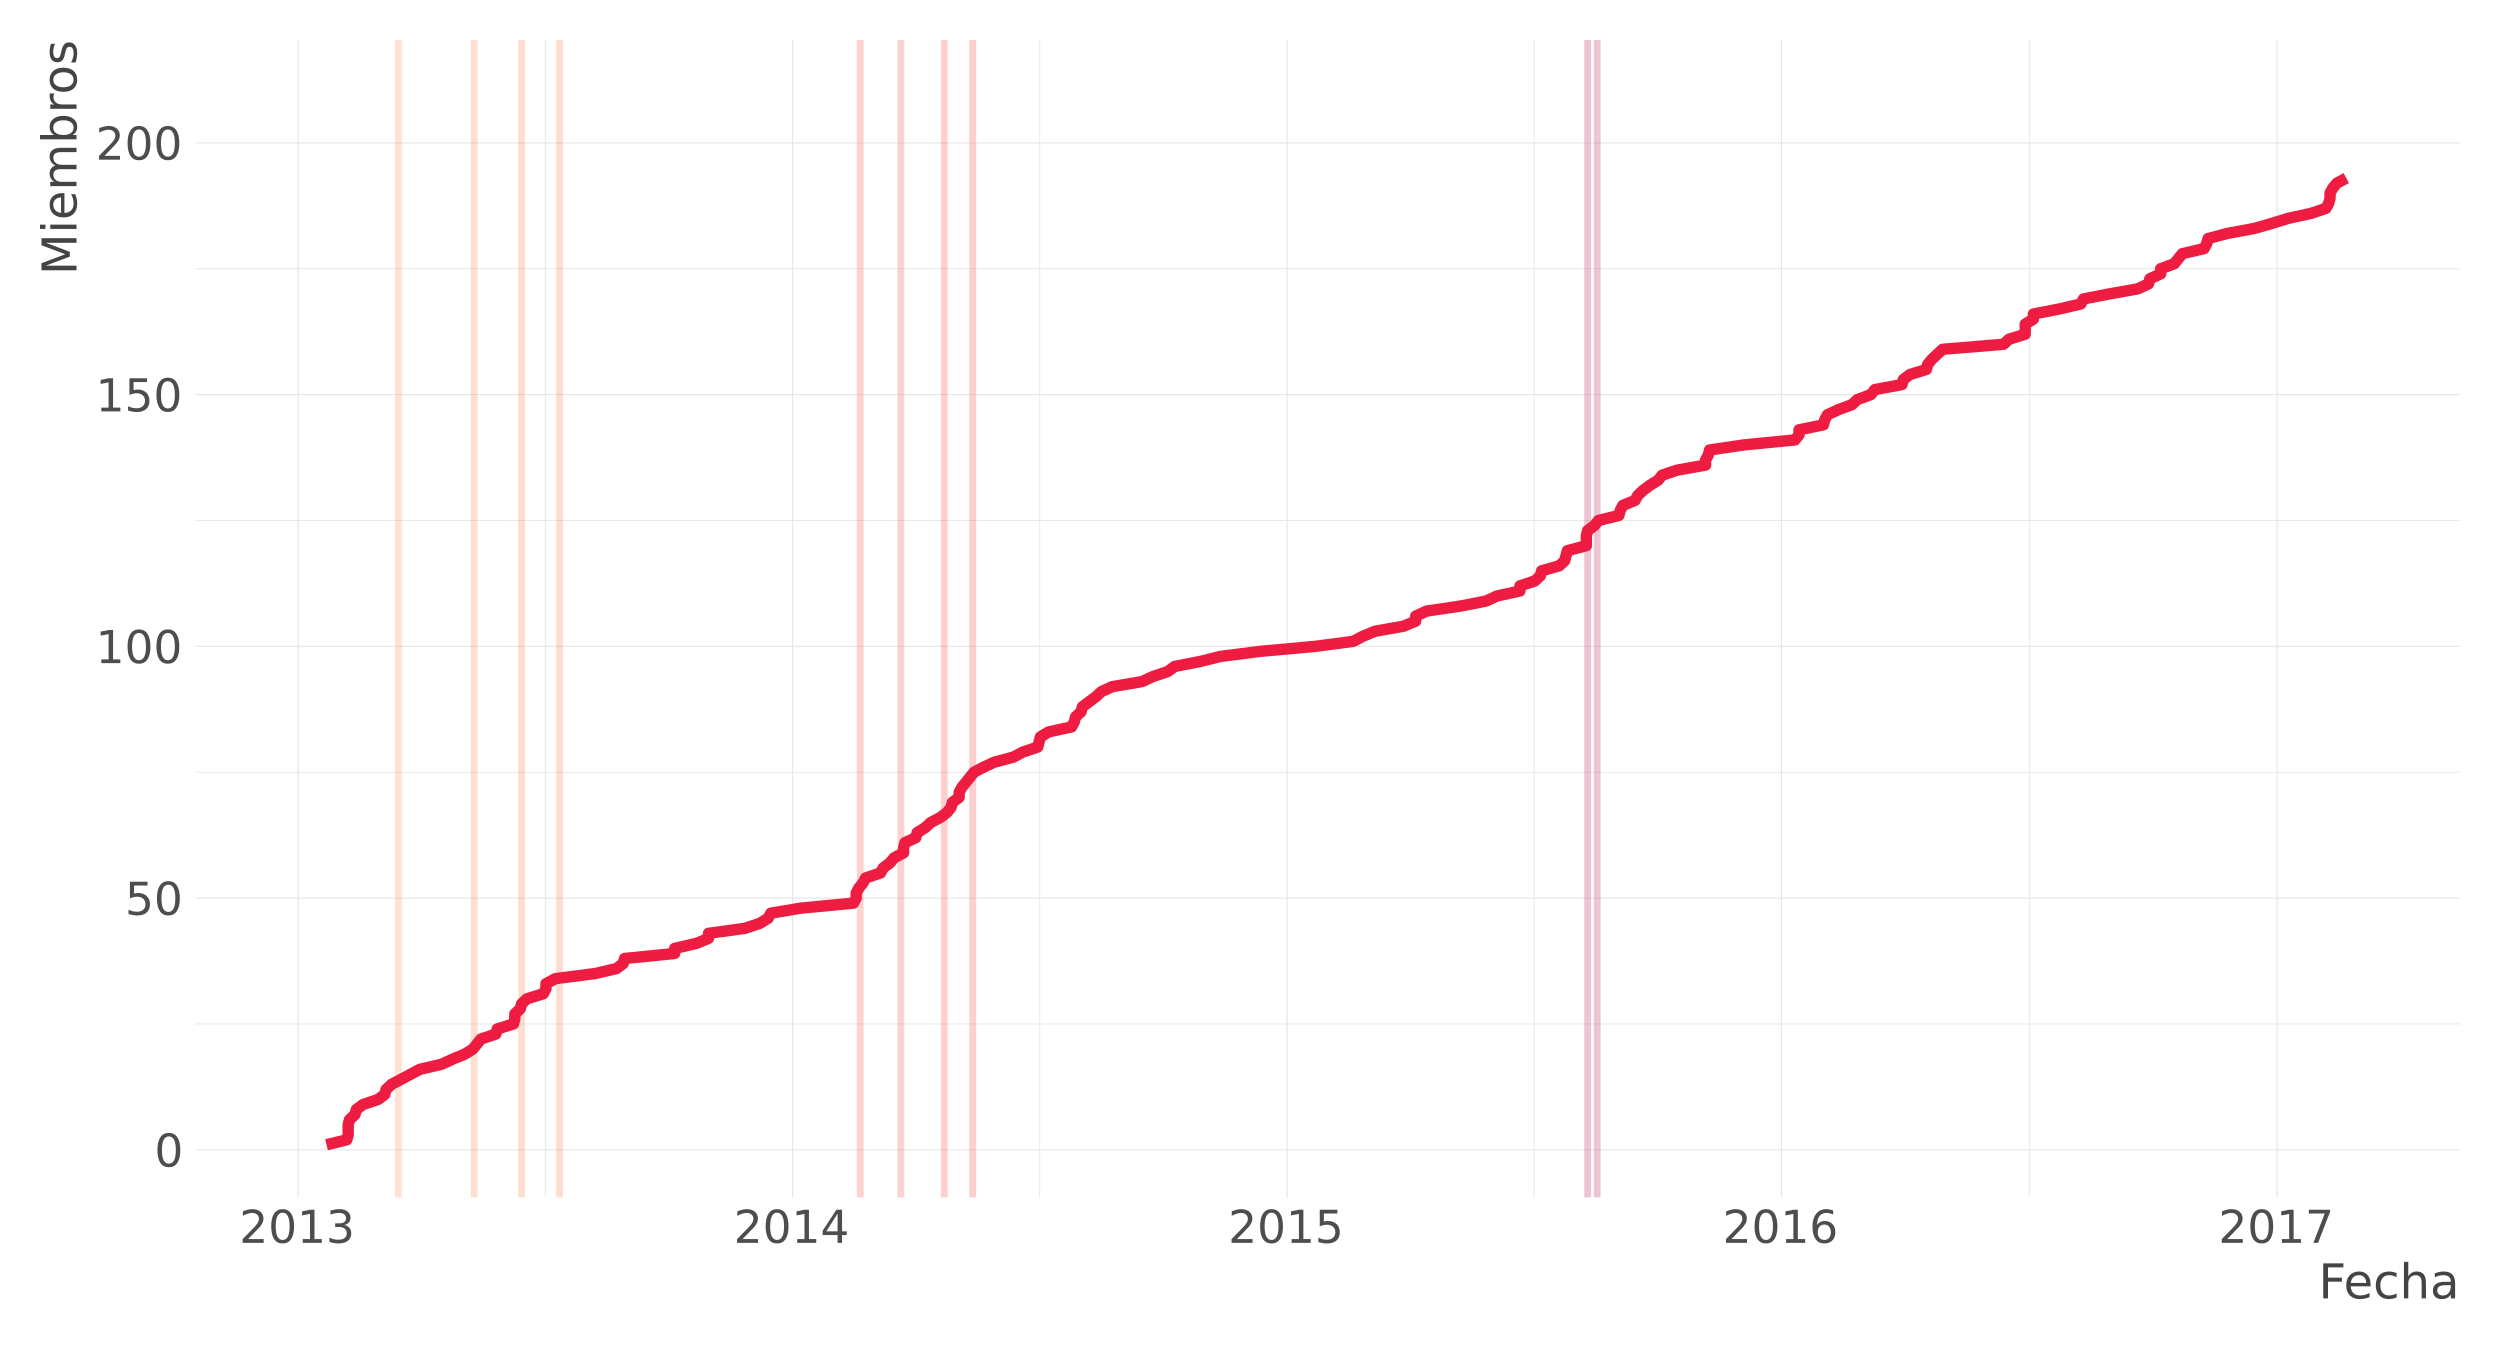 <?xml version="1.0" encoding="UTF-8"?>
<svg xmlns="http://www.w3.org/2000/svg" xmlns:xlink="http://www.w3.org/1999/xlink" width="936pt" height="504pt" viewBox="0 0 936 504" version="1.1">
<defs>
<g>
<symbol overflow="visible" id="glyph0-0">
<path style="stroke:none;" d="M 0.844 3 L 0.844 -11.984 L 9.344 -11.984 L 9.344 3 Z M 1.797 2.062 L 8.406 2.062 L 8.406 -11.031 L 1.797 -11.031 Z M 1.797 2.062 "/>
</symbol>
<symbol overflow="visible" id="glyph0-1">
<path style="stroke:none;" d="M 5.406 -11.297 C 4.539 -11.297 3.891 -10.867 3.453 -10.016 C 3.023 -9.16 2.812 -7.883 2.812 -6.188 C 2.812 -4.488 3.023 -3.211 3.453 -2.359 C 3.891 -1.516 4.539 -1.094 5.406 -1.094 C 6.27 -1.094 6.922 -1.516 7.359 -2.359 C 7.797 -3.211 8.016 -4.488 8.016 -6.188 C 8.016 -7.883 7.797 -9.16 7.359 -10.016 C 6.922 -10.867 6.27 -11.297 5.406 -11.297 Z M 5.406 -12.625 C 6.789 -12.625 7.848 -12.07 8.578 -10.969 C 9.316 -9.875 9.688 -8.281 9.688 -6.188 C 9.688 -4.102 9.316 -2.508 8.578 -1.406 C 7.848 -0.312 6.789 0.234 5.406 0.234 C 4.02 0.234 2.957 -0.312 2.219 -1.406 C 1.488 -2.508 1.125 -4.102 1.125 -6.188 C 1.125 -8.281 1.488 -9.875 2.219 -10.969 C 2.957 -12.07 4.02 -12.625 5.406 -12.625 Z M 5.406 -12.625 "/>
</symbol>
<symbol overflow="visible" id="glyph0-2">
<path style="stroke:none;" d="M 1.828 -12.391 L 8.422 -12.391 L 8.422 -10.984 L 3.375 -10.984 L 3.375 -7.938 C 3.613 -8.02 3.852 -8.082 4.094 -8.125 C 4.344 -8.164 4.586 -8.188 4.828 -8.188 C 6.211 -8.188 7.305 -7.805 8.109 -7.047 C 8.922 -6.297 9.328 -5.27 9.328 -3.969 C 9.328 -2.633 8.91 -1.598 8.078 -0.859 C 7.254 -0.129 6.086 0.234 4.578 0.234 C 4.055 0.234 3.523 0.188 2.984 0.094 C 2.441 0.008 1.883 -0.117 1.312 -0.297 L 1.312 -1.969 C 1.812 -1.695 2.328 -1.492 2.859 -1.359 C 3.391 -1.234 3.953 -1.172 4.547 -1.172 C 5.504 -1.172 6.258 -1.422 6.812 -1.922 C 7.375 -2.43 7.656 -3.113 7.656 -3.969 C 7.656 -4.832 7.375 -5.516 6.812 -6.016 C 6.258 -6.523 5.504 -6.781 4.547 -6.781 C 4.098 -6.781 3.648 -6.727 3.203 -6.625 C 2.754 -6.531 2.297 -6.379 1.828 -6.172 Z M 1.828 -12.391 "/>
</symbol>
<symbol overflow="visible" id="glyph0-3">
<path style="stroke:none;" d="M 2.109 -1.406 L 4.844 -1.406 L 4.844 -10.859 L 1.875 -10.266 L 1.875 -11.797 L 4.828 -12.391 L 6.516 -12.391 L 6.516 -1.406 L 9.25 -1.406 L 9.25 0 L 2.109 0 Z M 2.109 -1.406 "/>
</symbol>
<symbol overflow="visible" id="glyph0-4">
<path style="stroke:none;" d="M 3.266 -1.406 L 9.109 -1.406 L 9.109 0 L 1.25 0 L 1.25 -1.406 C 1.883 -2.07 2.75 -2.957 3.844 -4.062 C 4.945 -5.176 5.641 -5.891 5.922 -6.203 C 6.453 -6.805 6.82 -7.316 7.031 -7.734 C 7.25 -8.16 7.359 -8.57 7.359 -8.969 C 7.359 -9.633 7.129 -10.172 6.672 -10.578 C 6.211 -10.992 5.609 -11.203 4.859 -11.203 C 4.336 -11.203 3.785 -11.109 3.203 -10.922 C 2.617 -10.742 1.992 -10.473 1.328 -10.109 L 1.328 -11.797 C 2.004 -12.066 2.633 -12.27 3.219 -12.406 C 3.801 -12.551 4.336 -12.625 4.828 -12.625 C 6.109 -12.625 7.129 -12.301 7.891 -11.656 C 8.66 -11.008 9.047 -10.148 9.047 -9.078 C 9.047 -8.566 8.945 -8.082 8.75 -7.625 C 8.562 -7.176 8.219 -6.641 7.719 -6.016 C 7.582 -5.859 7.141 -5.395 6.391 -4.625 C 5.648 -3.863 4.609 -2.789 3.266 -1.406 Z M 3.266 -1.406 "/>
</symbol>
<symbol overflow="visible" id="glyph0-5">
<path style="stroke:none;" d="M 6.891 -6.688 C 7.703 -6.508 8.332 -6.148 8.781 -5.609 C 9.227 -5.066 9.453 -4.398 9.453 -3.609 C 9.453 -2.379 9.031 -1.43 8.188 -0.766 C 7.352 -0.098 6.16 0.234 4.609 0.234 C 4.086 0.234 3.551 0.18 3 0.078 C 2.445 -0.016 1.879 -0.164 1.297 -0.375 L 1.297 -2 C 1.766 -1.719 2.273 -1.508 2.828 -1.375 C 3.379 -1.238 3.957 -1.172 4.562 -1.172 C 5.613 -1.172 6.41 -1.379 6.953 -1.797 C 7.504 -2.211 7.781 -2.816 7.781 -3.609 C 7.781 -4.336 7.523 -4.906 7.016 -5.312 C 6.504 -5.727 5.789 -5.938 4.875 -5.938 L 3.438 -5.938 L 3.438 -7.312 L 4.953 -7.312 C 5.773 -7.312 6.406 -7.473 6.844 -7.797 C 7.281 -8.129 7.5 -8.609 7.5 -9.234 C 7.5 -9.867 7.27 -10.352 6.812 -10.688 C 6.363 -11.031 5.719 -11.203 4.875 -11.203 C 4.414 -11.203 3.922 -11.148 3.391 -11.047 C 2.867 -10.953 2.297 -10.801 1.672 -10.594 L 1.672 -12.094 C 2.305 -12.27 2.898 -12.398 3.453 -12.484 C 4.016 -12.578 4.539 -12.625 5.031 -12.625 C 6.301 -12.625 7.305 -12.332 8.047 -11.75 C 8.797 -11.164 9.172 -10.383 9.172 -9.406 C 9.172 -8.719 8.973 -8.133 8.578 -7.656 C 8.18 -7.188 7.617 -6.863 6.891 -6.688 Z M 6.891 -6.688 "/>
</symbol>
<symbol overflow="visible" id="glyph0-6">
<path style="stroke:none;" d="M 6.422 -10.938 L 2.188 -4.312 L 6.422 -4.312 Z M 5.984 -12.391 L 8.094 -12.391 L 8.094 -4.312 L 9.859 -4.312 L 9.859 -2.922 L 8.094 -2.922 L 8.094 0 L 6.422 0 L 6.422 -2.922 L 0.828 -2.922 L 0.828 -4.547 Z M 5.984 -12.391 "/>
</symbol>
<symbol overflow="visible" id="glyph0-7">
<path style="stroke:none;" d="M 5.609 -6.859 C 4.859 -6.859 4.258 -6.602 3.812 -6.094 C 3.375 -5.582 3.156 -4.875 3.156 -3.969 C 3.156 -3.082 3.375 -2.379 3.812 -1.859 C 4.258 -1.348 4.859 -1.094 5.609 -1.094 C 6.359 -1.094 6.953 -1.348 7.391 -1.859 C 7.836 -2.379 8.062 -3.082 8.062 -3.969 C 8.062 -4.875 7.836 -5.582 7.391 -6.094 C 6.953 -6.602 6.359 -6.859 5.609 -6.859 Z M 8.938 -12.125 L 8.938 -10.594 C 8.52 -10.789 8.094 -10.941 7.656 -11.047 C 7.227 -11.148 6.805 -11.203 6.391 -11.203 C 5.285 -11.203 4.441 -10.828 3.859 -10.078 C 3.273 -9.336 2.941 -8.211 2.859 -6.703 C 3.18 -7.18 3.586 -7.547 4.078 -7.797 C 4.578 -8.055 5.125 -8.188 5.719 -8.188 C 6.957 -8.188 7.938 -7.805 8.656 -7.047 C 9.383 -6.297 9.75 -5.27 9.75 -3.969 C 9.75 -2.695 9.367 -1.676 8.609 -0.906 C 7.859 -0.145 6.859 0.234 5.609 0.234 C 4.18 0.234 3.086 -0.312 2.328 -1.406 C 1.566 -2.508 1.188 -4.102 1.188 -6.188 C 1.188 -8.145 1.648 -9.707 2.578 -10.875 C 3.504 -12.039 4.754 -12.625 6.328 -12.625 C 6.742 -12.625 7.164 -12.582 7.594 -12.5 C 8.031 -12.414 8.477 -12.289 8.938 -12.125 Z M 8.938 -12.125 "/>
</symbol>
<symbol overflow="visible" id="glyph0-8">
<path style="stroke:none;" d="M 1.391 -12.391 L 9.359 -12.391 L 9.359 -11.672 L 4.859 0 L 3.109 0 L 7.344 -10.984 L 1.391 -10.984 Z M 1.391 -12.391 "/>
</symbol>
<symbol overflow="visible" id="glyph1-0">
<path style="stroke:none;" d="M 0.891 3.188 L 0.891 -12.688 L 9.891 -12.688 L 9.891 3.188 Z M 1.906 2.188 L 8.891 2.188 L 8.891 -11.688 L 1.906 -11.688 Z M 1.906 2.188 "/>
</symbol>
<symbol overflow="visible" id="glyph1-1">
<path style="stroke:none;" d="M 1.766 -13.125 L 9.312 -13.125 L 9.312 -11.625 L 3.547 -11.625 L 3.547 -7.766 L 8.75 -7.766 L 8.75 -6.266 L 3.547 -6.266 L 3.547 0 L 1.766 0 Z M 1.766 -13.125 "/>
</symbol>
<symbol overflow="visible" id="glyph1-2">
<path style="stroke:none;" d="M 10.109 -5.328 L 10.109 -4.531 L 2.688 -4.531 C 2.75 -3.414 3.082 -2.566 3.688 -1.984 C 4.289 -1.398 5.129 -1.109 6.203 -1.109 C 6.816 -1.109 7.414 -1.188 8 -1.344 C 8.582 -1.5 9.16 -1.727 9.734 -2.031 L 9.734 -0.5 C 9.16 -0.25 8.566 -0.062 7.953 0.062 C 7.348 0.188 6.727 0.25 6.094 0.25 C 4.531 0.25 3.289 -0.203 2.375 -1.109 C 1.457 -2.023 1 -3.266 1 -4.828 C 1 -6.441 1.43 -7.719 2.297 -8.656 C 3.172 -9.602 4.344 -10.078 5.812 -10.078 C 7.145 -10.078 8.191 -9.648 8.953 -8.797 C 9.723 -7.953 10.109 -6.797 10.109 -5.328 Z M 8.5 -5.797 C 8.488 -6.68 8.238 -7.383 7.75 -7.906 C 7.27 -8.438 6.633 -8.703 5.844 -8.703 C 4.938 -8.703 4.211 -8.445 3.672 -7.938 C 3.129 -7.438 2.816 -6.723 2.734 -5.797 Z M 8.5 -5.797 "/>
</symbol>
<symbol overflow="visible" id="glyph1-3">
<path style="stroke:none;" d="M 8.781 -9.469 L 8.781 -7.953 C 8.32 -8.203 7.863 -8.391 7.406 -8.516 C 6.945 -8.641 6.484 -8.703 6.016 -8.703 C 4.961 -8.703 4.145 -8.367 3.562 -7.703 C 2.988 -7.047 2.703 -6.113 2.703 -4.906 C 2.703 -3.707 2.988 -2.773 3.562 -2.109 C 4.145 -1.441 4.961 -1.109 6.016 -1.109 C 6.484 -1.109 6.945 -1.172 7.406 -1.297 C 7.863 -1.43 8.32 -1.625 8.781 -1.875 L 8.781 -0.375 C 8.332 -0.164 7.863 -0.008 7.375 0.094 C 6.895 0.195 6.383 0.25 5.844 0.25 C 4.352 0.25 3.172 -0.211 2.297 -1.141 C 1.43 -2.078 1 -3.332 1 -4.906 C 1 -6.52 1.438 -7.785 2.312 -8.703 C 3.195 -9.617 4.406 -10.078 5.938 -10.078 C 6.438 -10.078 6.922 -10.023 7.391 -9.922 C 7.867 -9.828 8.332 -9.676 8.781 -9.469 Z M 8.781 -9.469 "/>
</symbol>
<symbol overflow="visible" id="glyph1-4">
<path style="stroke:none;" d="M 9.875 -5.938 L 9.875 0 L 8.266 0 L 8.266 -5.891 C 8.266 -6.816 8.082 -7.508 7.719 -7.969 C 7.352 -8.438 6.805 -8.672 6.078 -8.672 C 5.203 -8.672 4.516 -8.391 4.016 -7.828 C 3.516 -7.273 3.266 -6.52 3.266 -5.562 L 3.266 0 L 1.641 0 L 1.641 -13.672 L 3.266 -13.672 L 3.266 -8.312 C 3.648 -8.906 4.102 -9.348 4.625 -9.641 C 5.156 -9.93 5.758 -10.078 6.438 -10.078 C 7.57 -10.078 8.426 -9.727 9 -9.031 C 9.582 -8.332 9.875 -7.301 9.875 -5.938 Z M 9.875 -5.938 "/>
</symbol>
<symbol overflow="visible" id="glyph1-5">
<path style="stroke:none;" d="M 6.172 -4.953 C 4.859 -4.953 3.953 -4.801 3.453 -4.5 C 2.953 -4.195 2.703 -3.688 2.703 -2.969 C 2.703 -2.395 2.891 -1.938 3.266 -1.594 C 3.641 -1.258 4.156 -1.094 4.812 -1.094 C 5.707 -1.094 6.426 -1.41 6.969 -2.047 C 7.508 -2.68 7.781 -3.531 7.781 -4.594 L 7.781 -4.953 Z M 9.391 -5.609 L 9.391 0 L 7.781 0 L 7.781 -1.5 C 7.406 -0.895 6.941 -0.453 6.391 -0.172 C 5.848 0.109 5.176 0.25 4.375 0.25 C 3.363 0.25 2.562 -0.031 1.969 -0.594 C 1.375 -1.156 1.078 -1.91 1.078 -2.859 C 1.078 -3.973 1.445 -4.812 2.188 -5.375 C 2.938 -5.938 4.047 -6.219 5.516 -6.219 L 7.781 -6.219 L 7.781 -6.375 C 7.781 -7.113 7.535 -7.688 7.047 -8.094 C 6.555 -8.5 5.867 -8.703 4.984 -8.703 C 4.422 -8.703 3.875 -8.633 3.344 -8.5 C 2.812 -8.375 2.297 -8.176 1.797 -7.906 L 1.797 -9.391 C 2.391 -9.617 2.961 -9.789 3.516 -9.906 C 4.078 -10.02 4.625 -10.078 5.156 -10.078 C 6.57 -10.078 7.629 -9.707 8.328 -8.969 C 9.035 -8.227 9.391 -7.109 9.391 -5.609 Z M 9.391 -5.609 "/>
</symbol>
<symbol overflow="visible" id="glyph2-0">
<path style="stroke:none;" d="M 3.188 -0.891 L -12.688 -0.891 L -12.688 -9.891 L 3.188 -9.891 Z M 2.188 -1.906 L 2.188 -8.891 L -11.688 -8.891 L -11.688 -1.906 Z M 2.188 -1.906 "/>
</symbol>
<symbol overflow="visible" id="glyph2-1">
<path style="stroke:none;" d="M -13.125 -1.766 L -13.125 -4.406 L -4.188 -7.766 L -13.125 -11.125 L -13.125 -13.766 L 0 -13.766 L 0 -12.047 L -11.516 -12.047 L -2.516 -8.656 L -2.516 -6.875 L -11.516 -3.484 L 0 -3.484 L 0 -1.766 Z M -13.125 -1.766 "/>
</symbol>
<symbol overflow="visible" id="glyph2-2">
<path style="stroke:none;" d="M -9.844 -1.703 L -9.844 -3.312 L 0 -3.312 L 0 -1.703 Z M -13.672 -1.703 L -13.672 -3.312 L -11.625 -3.312 L -11.625 -1.703 Z M -13.672 -1.703 "/>
</symbol>
<symbol overflow="visible" id="glyph2-3">
<path style="stroke:none;" d="M -5.328 -10.109 L -4.531 -10.109 L -4.531 -2.688 C -3.414 -2.75 -2.566 -3.082 -1.984 -3.688 C -1.398 -4.289 -1.109 -5.129 -1.109 -6.203 C -1.109 -6.816 -1.188 -7.414 -1.344 -8 C -1.5 -8.582 -1.727 -9.16 -2.031 -9.734 L -0.5 -9.734 C -0.25 -9.16 -0.062 -8.566 0.062 -7.953 C 0.188 -7.348 0.25 -6.727 0.25 -6.094 C 0.25 -4.531 -0.203 -3.289 -1.109 -2.375 C -2.023 -1.457 -3.266 -1 -4.828 -1 C -6.441 -1 -7.719 -1.43 -8.656 -2.297 C -9.602 -3.172 -10.078 -4.344 -10.078 -5.812 C -10.078 -7.145 -9.648 -8.191 -8.797 -8.953 C -7.953 -9.723 -6.797 -10.109 -5.328 -10.109 Z M -5.797 -8.5 C -6.68 -8.488 -7.383 -8.238 -7.906 -7.75 C -8.438 -7.27 -8.703 -6.633 -8.703 -5.844 C -8.703 -4.938 -8.445 -4.211 -7.938 -3.672 C -7.438 -3.129 -6.723 -2.816 -5.797 -2.734 Z M -5.797 -8.5 "/>
</symbol>
<symbol overflow="visible" id="glyph2-4">
<path style="stroke:none;" d="M -7.953 -9.359 C -8.68 -9.766 -9.219 -10.25 -9.562 -10.812 C -9.906 -11.375 -10.078 -12.035 -10.078 -12.797 C -10.078 -13.816 -9.719 -14.602 -9 -15.156 C -8.281 -15.719 -7.258 -16 -5.938 -16 L 0 -16 L 0 -14.375 L -5.891 -14.375 C -6.828 -14.375 -7.523 -14.207 -7.984 -13.875 C -8.441 -13.539 -8.672 -13.031 -8.672 -12.344 C -8.672 -11.508 -8.391 -10.848 -7.828 -10.359 C -7.273 -9.879 -6.52 -9.641 -5.562 -9.641 L 0 -9.641 L 0 -8 L -5.891 -8 C -6.836 -8 -7.535 -7.832 -7.984 -7.5 C -8.441 -7.164 -8.672 -6.648 -8.672 -5.953 C -8.672 -5.129 -8.391 -4.473 -7.828 -3.984 C -7.273 -3.504 -6.52 -3.266 -5.562 -3.266 L 0 -3.266 L 0 -1.641 L -9.844 -1.641 L -9.844 -3.266 L -8.312 -3.266 C -8.914 -3.629 -9.359 -4.066 -9.641 -4.578 C -9.93 -5.098 -10.078 -5.711 -10.078 -6.422 C -10.078 -7.141 -9.895 -7.75 -9.531 -8.25 C -9.164 -8.75 -8.641 -9.117 -7.953 -9.359 Z M -7.953 -9.359 "/>
</symbol>
<symbol overflow="visible" id="glyph2-5">
<path style="stroke:none;" d="M -4.906 -8.766 C -6.102 -8.766 -7.039 -8.52 -7.719 -8.031 C -8.395 -7.539 -8.734 -6.867 -8.734 -6.016 C -8.734 -5.16 -8.395 -4.488 -7.719 -4 C -7.039 -3.508 -6.102 -3.266 -4.906 -3.266 C -3.719 -3.266 -2.785 -3.508 -2.109 -4 C -1.43 -4.488 -1.094 -5.16 -1.094 -6.016 C -1.094 -6.867 -1.43 -7.539 -2.109 -8.031 C -2.785 -8.52 -3.719 -8.766 -4.906 -8.766 Z M -8.344 -3.266 C -8.938 -3.598 -9.375 -4.023 -9.656 -4.547 C -9.938 -5.066 -10.078 -5.688 -10.078 -6.406 C -10.078 -7.602 -9.602 -8.57 -8.656 -9.312 C -7.707 -10.062 -6.457 -10.438 -4.906 -10.438 C -3.363 -10.438 -2.117 -10.062 -1.172 -9.312 C -0.223 -8.57 0.25 -7.602 0.25 -6.406 C 0.25 -5.688 0.109 -5.066 -0.172 -4.547 C -0.453 -4.023 -0.891 -3.598 -1.484 -3.266 L 0 -3.266 L 0 -1.641 L -13.672 -1.641 L -13.672 -3.266 Z M -8.344 -3.266 "/>
</symbol>
<symbol overflow="visible" id="glyph2-6">
<path style="stroke:none;" d="M -8.328 -7.406 C -8.43 -7.219 -8.508 -7.016 -8.562 -6.797 C -8.613 -6.586 -8.641 -6.352 -8.641 -6.094 C -8.641 -5.188 -8.344 -4.488 -7.75 -4 C -7.156 -3.508 -6.301 -3.266 -5.188 -3.266 L 0 -3.266 L 0 -1.641 L -9.844 -1.641 L -9.844 -3.266 L -8.312 -3.266 C -8.914 -3.598 -9.359 -4.035 -9.641 -4.578 C -9.93 -5.129 -10.078 -5.797 -10.078 -6.578 C -10.078 -6.68 -10.066 -6.801 -10.047 -6.938 C -10.035 -7.07 -10.02 -7.223 -10 -7.391 Z M -8.328 -7.406 "/>
</symbol>
<symbol overflow="visible" id="glyph2-7">
<path style="stroke:none;" d="M -8.703 -5.516 C -8.703 -4.641 -8.363 -3.953 -7.688 -3.453 C -7.02 -2.953 -6.094 -2.703 -4.906 -2.703 C -3.727 -2.703 -2.801 -2.953 -2.125 -3.453 C -1.445 -3.953 -1.109 -4.641 -1.109 -5.516 C -1.109 -6.367 -1.445 -7.047 -2.125 -7.547 C -2.812 -8.055 -3.738 -8.312 -4.906 -8.312 C -6.07 -8.312 -6.992 -8.055 -7.672 -7.547 C -8.359 -7.047 -8.703 -6.367 -8.703 -5.516 Z M -10.078 -5.516 C -10.078 -6.922 -9.617 -8.023 -8.703 -8.828 C -7.797 -9.629 -6.531 -10.031 -4.906 -10.031 C -3.301 -10.031 -2.039 -9.629 -1.125 -8.828 C -0.207 -8.023 0.25 -6.922 0.25 -5.516 C 0.25 -4.098 -0.207 -2.988 -1.125 -2.188 C -2.039 -1.395 -3.301 -1 -4.906 -1 C -6.531 -1 -7.797 -1.395 -8.703 -2.188 C -9.617 -2.988 -10.078 -4.098 -10.078 -5.516 Z M -10.078 -5.516 "/>
</symbol>
<symbol overflow="visible" id="glyph2-8">
<path style="stroke:none;" d="M -9.547 -7.969 L -8.031 -7.969 C -8.258 -7.508 -8.43 -7.035 -8.547 -6.547 C -8.672 -6.055 -8.734 -5.547 -8.734 -5.016 C -8.734 -4.211 -8.609 -3.609 -8.359 -3.203 C -8.109 -2.805 -7.738 -2.609 -7.25 -2.609 C -6.875 -2.609 -6.578 -2.75 -6.359 -3.031 C -6.148 -3.32 -5.945 -3.898 -5.75 -4.766 L -5.641 -5.328 C -5.391 -6.473 -5.039 -7.285 -4.594 -7.766 C -4.145 -8.254 -3.52 -8.5 -2.719 -8.5 C -1.801 -8.5 -1.078 -8.133 -0.547 -7.406 C -0.016 -6.688 0.25 -5.695 0.25 -4.438 C 0.25 -3.906 0.195 -3.352 0.094 -2.781 C 0 -2.207 -0.148 -1.602 -0.359 -0.969 L -2.031 -0.969 C -1.719 -1.57 -1.484 -2.16 -1.328 -2.734 C -1.172 -3.316 -1.094 -3.895 -1.094 -4.469 C -1.094 -5.227 -1.223 -5.812 -1.484 -6.219 C -1.742 -6.633 -2.113 -6.844 -2.594 -6.844 C -3.031 -6.844 -3.363 -6.691 -3.594 -6.391 C -3.832 -6.098 -4.062 -5.453 -4.281 -4.453 L -4.406 -3.891 C -4.625 -2.879 -4.945 -2.148 -5.375 -1.703 C -5.812 -1.266 -6.414 -1.047 -7.188 -1.047 C -8.102 -1.047 -8.812 -1.375 -9.312 -2.031 C -9.82 -2.688 -10.078 -3.617 -10.078 -4.828 C -10.078 -5.422 -10.031 -5.977 -9.938 -6.5 C -9.852 -7.031 -9.723 -7.52 -9.547 -7.969 Z M -9.547 -7.969 "/>
</symbol>
</g>
<clipPath id="clip1">
  <path d="M 73.051 383 L 922 383 L 922 384 L 73.051 384 Z M 73.051 383 "/>
</clipPath>
<clipPath id="clip2">
  <path d="M 73.051 288 L 922 288 L 922 290 L 73.051 290 Z M 73.051 288 "/>
</clipPath>
<clipPath id="clip3">
  <path d="M 73.051 194 L 922 194 L 922 196 L 73.051 196 Z M 73.051 194 "/>
</clipPath>
<clipPath id="clip4">
  <path d="M 73.051 100 L 922 100 L 922 101 L 73.051 101 Z M 73.051 100 "/>
</clipPath>
<clipPath id="clip5">
  <path d="M 203 14.945 L 205 14.945 L 205 449 L 203 449 Z M 203 14.945 "/>
</clipPath>
<clipPath id="clip6">
  <path d="M 389 14.945 L 390 14.945 L 390 449 L 389 449 Z M 389 14.945 "/>
</clipPath>
<clipPath id="clip7">
  <path d="M 574 14.945 L 575 14.945 L 575 449 L 574 449 Z M 574 14.945 "/>
</clipPath>
<clipPath id="clip8">
  <path d="M 759 14.945 L 760 14.945 L 760 449 L 759 449 Z M 759 14.945 "/>
</clipPath>
<clipPath id="clip9">
  <path d="M 73.051 430 L 922 430 L 922 431 L 73.051 431 Z M 73.051 430 "/>
</clipPath>
<clipPath id="clip10">
  <path d="M 73.051 336 L 922 336 L 922 337 L 73.051 337 Z M 73.051 336 "/>
</clipPath>
<clipPath id="clip11">
  <path d="M 73.051 241 L 922 241 L 922 243 L 73.051 243 Z M 73.051 241 "/>
</clipPath>
<clipPath id="clip12">
  <path d="M 73.051 147 L 922 147 L 922 148 L 73.051 148 Z M 73.051 147 "/>
</clipPath>
<clipPath id="clip13">
  <path d="M 73.051 53 L 922 53 L 922 54 L 73.051 54 Z M 73.051 53 "/>
</clipPath>
<clipPath id="clip14">
  <path d="M 111 14.945 L 112 14.945 L 112 449 L 111 449 Z M 111 14.945 "/>
</clipPath>
<clipPath id="clip15">
  <path d="M 296 14.945 L 297 14.945 L 297 449 L 296 449 Z M 296 14.945 "/>
</clipPath>
<clipPath id="clip16">
  <path d="M 481 14.945 L 483 14.945 L 483 449 L 481 449 Z M 481 14.945 "/>
</clipPath>
<clipPath id="clip17">
  <path d="M 666 14.945 L 668 14.945 L 668 449 L 666 449 Z M 666 14.945 "/>
</clipPath>
<clipPath id="clip18">
  <path d="M 852 14.945 L 853 14.945 L 853 449 L 852 449 Z M 852 14.945 "/>
</clipPath>
<clipPath id="clip19">
  <path d="M 147 14.945 L 151 14.945 L 151 449.309 L 147 449.309 Z M 147 14.945 "/>
</clipPath>
<clipPath id="clip20">
  <path d="M 176 14.945 L 179 14.945 L 179 449.309 L 176 449.309 Z M 176 14.945 "/>
</clipPath>
<clipPath id="clip21">
  <path d="M 194 14.945 L 197 14.945 L 197 449.309 L 194 449.309 Z M 194 14.945 "/>
</clipPath>
<clipPath id="clip22">
  <path d="M 208 14.945 L 211 14.945 L 211 449.309 L 208 449.309 Z M 208 14.945 "/>
</clipPath>
<clipPath id="clip23">
  <path d="M 320 14.945 L 324 14.945 L 324 449.309 L 320 449.309 Z M 320 14.945 "/>
</clipPath>
<clipPath id="clip24">
  <path d="M 336 14.945 L 339 14.945 L 339 449.309 L 336 449.309 Z M 336 14.945 "/>
</clipPath>
<clipPath id="clip25">
  <path d="M 352 14.945 L 355 14.945 L 355 449.309 L 352 449.309 Z M 352 14.945 "/>
</clipPath>
<clipPath id="clip26">
  <path d="M 362 14.945 L 366 14.945 L 366 449.309 L 362 449.309 Z M 362 14.945 "/>
</clipPath>
<clipPath id="clip27">
  <path d="M 593 14.945 L 596 14.945 L 596 449.309 L 593 449.309 Z M 593 14.945 "/>
</clipPath>
<clipPath id="clip28">
  <path d="M 596 14.945 L 600 14.945 L 600 449.309 L 596 449.309 Z M 596 14.945 "/>
</clipPath>
</defs>
<g id="surface8">
<rect x="0" y="0" width="936" height="504" style="fill:rgb(100%,100%,100%);fill-opacity:1;stroke:none;"/>
<g clip-path="url(#clip1)" clip-rule="nonzero">
<path style="fill:none;stroke-width:0.32;stroke-linecap:butt;stroke-linejoin:round;stroke:rgb(89.804%,89.804%,89.804%);stroke-opacity:1;stroke-miterlimit:10;" d="M 73.051 383.371 L 921.055 383.371 "/>
</g>
<g clip-path="url(#clip2)" clip-rule="nonzero">
<path style="fill:none;stroke-width:0.32;stroke-linecap:butt;stroke-linejoin:round;stroke:rgb(89.804%,89.804%,89.804%);stroke-opacity:1;stroke-miterlimit:10;" d="M 73.051 289.117 L 921.055 289.117 "/>
</g>
<g clip-path="url(#clip3)" clip-rule="nonzero">
<path style="fill:none;stroke-width:0.32;stroke-linecap:butt;stroke-linejoin:round;stroke:rgb(89.804%,89.804%,89.804%);stroke-opacity:1;stroke-miterlimit:10;" d="M 73.051 194.867 L 921.055 194.867 "/>
</g>
<g clip-path="url(#clip4)" clip-rule="nonzero">
<path style="fill:none;stroke-width:0.32;stroke-linecap:butt;stroke-linejoin:round;stroke:rgb(89.804%,89.804%,89.804%);stroke-opacity:1;stroke-miterlimit:10;" d="M 73.051 100.617 L 921.055 100.617 "/>
</g>
<g clip-path="url(#clip5)" clip-rule="nonzero">
<path style="fill:none;stroke-width:0.32;stroke-linecap:butt;stroke-linejoin:round;stroke:rgb(89.804%,89.804%,89.804%);stroke-opacity:1;stroke-miterlimit:10;" d="M 204.156 448.309 L 204.156 14.945 "/>
</g>
<g clip-path="url(#clip6)" clip-rule="nonzero">
<path style="fill:none;stroke-width:0.32;stroke-linecap:butt;stroke-linejoin:round;stroke:rgb(89.804%,89.804%,89.804%);stroke-opacity:1;stroke-miterlimit:10;" d="M 389.277 448.309 L 389.277 14.945 "/>
</g>
<g clip-path="url(#clip7)" clip-rule="nonzero">
<path style="fill:none;stroke-width:0.32;stroke-linecap:butt;stroke-linejoin:round;stroke:rgb(89.804%,89.804%,89.804%);stroke-opacity:1;stroke-miterlimit:10;" d="M 574.398 448.309 L 574.398 14.945 "/>
</g>
<g clip-path="url(#clip8)" clip-rule="nonzero">
<path style="fill:none;stroke-width:0.32;stroke-linecap:butt;stroke-linejoin:round;stroke:rgb(89.804%,89.804%,89.804%);stroke-opacity:1;stroke-miterlimit:10;" d="M 759.773 448.309 L 759.773 14.945 "/>
</g>
<g clip-path="url(#clip9)" clip-rule="nonzero">
<path style="fill:none;stroke-width:0.427;stroke-linecap:butt;stroke-linejoin:round;stroke:rgb(89.804%,89.804%,89.804%);stroke-opacity:1;stroke-miterlimit:10;" d="M 73.051 430.496 L 921.055 430.496 "/>
</g>
<g clip-path="url(#clip10)" clip-rule="nonzero">
<path style="fill:none;stroke-width:0.427;stroke-linecap:butt;stroke-linejoin:round;stroke:rgb(89.804%,89.804%,89.804%);stroke-opacity:1;stroke-miterlimit:10;" d="M 73.051 336.242 L 921.055 336.242 "/>
</g>
<g clip-path="url(#clip11)" clip-rule="nonzero">
<path style="fill:none;stroke-width:0.427;stroke-linecap:butt;stroke-linejoin:round;stroke:rgb(89.804%,89.804%,89.804%);stroke-opacity:1;stroke-miterlimit:10;" d="M 73.051 241.992 L 921.055 241.992 "/>
</g>
<g clip-path="url(#clip12)" clip-rule="nonzero">
<path style="fill:none;stroke-width:0.427;stroke-linecap:butt;stroke-linejoin:round;stroke:rgb(89.804%,89.804%,89.804%);stroke-opacity:1;stroke-miterlimit:10;" d="M 73.051 147.742 L 921.055 147.742 "/>
</g>
<g clip-path="url(#clip13)" clip-rule="nonzero">
<path style="fill:none;stroke-width:0.427;stroke-linecap:butt;stroke-linejoin:round;stroke:rgb(89.804%,89.804%,89.804%);stroke-opacity:1;stroke-miterlimit:10;" d="M 73.051 53.492 L 921.055 53.492 "/>
</g>
<g clip-path="url(#clip14)" clip-rule="nonzero">
<path style="fill:none;stroke-width:0.427;stroke-linecap:butt;stroke-linejoin:round;stroke:rgb(89.804%,89.804%,89.804%);stroke-opacity:1;stroke-miterlimit:10;" d="M 111.598 448.309 L 111.598 14.945 "/>
</g>
<g clip-path="url(#clip15)" clip-rule="nonzero">
<path style="fill:none;stroke-width:0.427;stroke-linecap:butt;stroke-linejoin:round;stroke:rgb(89.804%,89.804%,89.804%);stroke-opacity:1;stroke-miterlimit:10;" d="M 296.719 448.309 L 296.719 14.945 "/>
</g>
<g clip-path="url(#clip16)" clip-rule="nonzero">
<path style="fill:none;stroke-width:0.427;stroke-linecap:butt;stroke-linejoin:round;stroke:rgb(89.804%,89.804%,89.804%);stroke-opacity:1;stroke-miterlimit:10;" d="M 481.84 448.309 L 481.84 14.945 "/>
</g>
<g clip-path="url(#clip17)" clip-rule="nonzero">
<path style="fill:none;stroke-width:0.427;stroke-linecap:butt;stroke-linejoin:round;stroke:rgb(89.804%,89.804%,89.804%);stroke-opacity:1;stroke-miterlimit:10;" d="M 666.961 448.309 L 666.961 14.945 "/>
</g>
<g clip-path="url(#clip18)" clip-rule="nonzero">
<path style="fill:none;stroke-width:0.427;stroke-linecap:butt;stroke-linejoin:round;stroke:rgb(89.804%,89.804%,89.804%);stroke-opacity:1;stroke-miterlimit:10;" d="M 852.586 448.309 L 852.586 14.945 "/>
</g>
<g clip-path="url(#clip19)" clip-rule="nonzero">
<path style="fill:none;stroke-width:2.561;stroke-linecap:butt;stroke-linejoin:round;stroke:rgb(99.608%,62.353%,42.745%);stroke-opacity:0.302;stroke-miterlimit:10;" d="M 149.129 448.309 L 149.129 14.945 "/>
</g>
<g clip-path="url(#clip20)" clip-rule="nonzero">
<path style="fill:none;stroke-width:2.561;stroke-linecap:butt;stroke-linejoin:round;stroke:rgb(99.216%,59.608%,41.961%);stroke-opacity:0.302;stroke-miterlimit:10;" d="M 177.531 448.309 L 177.531 14.945 "/>
</g>
<g clip-path="url(#clip21)" clip-rule="nonzero">
<path style="fill:none;stroke-width:2.561;stroke-linecap:butt;stroke-linejoin:round;stroke:rgb(98.824%,57.647%,41.176%);stroke-opacity:0.302;stroke-miterlimit:10;" d="M 195.281 448.309 L 195.281 14.945 "/>
</g>
<g clip-path="url(#clip22)" clip-rule="nonzero">
<path style="fill:none;stroke-width:2.561;stroke-linecap:butt;stroke-linejoin:round;stroke:rgb(98.431%,56.078%,40.784%);stroke-opacity:0.302;stroke-miterlimit:10;" d="M 209.484 448.309 L 209.484 14.945 "/>
</g>
<g clip-path="url(#clip23)" clip-rule="nonzero">
<path style="fill:none;stroke-width:2.561;stroke-linecap:butt;stroke-linejoin:round;stroke:rgb(96.471%,43.922%,37.255%);stroke-opacity:0.302;stroke-miterlimit:10;" d="M 322.078 448.309 L 322.078 14.945 "/>
</g>
<g clip-path="url(#clip24)" clip-rule="nonzero">
<path style="fill:none;stroke-width:2.561;stroke-linecap:butt;stroke-linejoin:round;stroke:rgb(96.078%,41.961%,36.471%);stroke-opacity:0.302;stroke-miterlimit:10;" d="M 337.293 448.309 L 337.293 14.945 "/>
</g>
<g clip-path="url(#clip25)" clip-rule="nonzero">
<path style="fill:none;stroke-width:2.561;stroke-linecap:butt;stroke-linejoin:round;stroke:rgb(95.686%,40%,36.078%);stroke-opacity:0.302;stroke-miterlimit:10;" d="M 353.523 448.309 L 353.523 14.945 "/>
</g>
<g clip-path="url(#clip26)" clip-rule="nonzero">
<path style="fill:none;stroke-width:2.561;stroke-linecap:butt;stroke-linejoin:round;stroke:rgb(94.902%,39.216%,36.471%);stroke-opacity:0.302;stroke-miterlimit:10;" d="M 364.172 448.309 L 364.172 14.945 "/>
</g>
<g clip-path="url(#clip27)" clip-rule="nonzero">
<path style="fill:none;stroke-width:2.561;stroke-linecap:butt;stroke-linejoin:round;stroke:rgb(77.647%,23.922%,45.098%);stroke-opacity:0.302;stroke-miterlimit:10;" d="M 594.434 448.309 L 594.434 14.945 "/>
</g>
<g clip-path="url(#clip28)" clip-rule="nonzero">
<path style="fill:none;stroke-width:2.561;stroke-linecap:butt;stroke-linejoin:round;stroke:rgb(77.647%,23.529%,45.098%);stroke-opacity:0.302;stroke-miterlimit:10;" d="M 597.984 448.309 L 597.984 14.945 "/>
</g>
<path style="fill:none;stroke-width:4.268;stroke-linecap:butt;stroke-linejoin:round;stroke:rgb(92.941%,10.98%,25.098%);stroke-opacity:1;stroke-miterlimit:10;" d="M 122.25 428.609 L 129.855 426.723 L 130.363 424.84 L 130.363 421.07 L 130.871 419.184 L 132.898 417.301 L 133.406 415.414 L 135.941 413.531 L 141.52 411.645 L 144.059 409.758 L 144.566 407.875 L 146.594 405.988 L 150.145 404.105 L 153.695 402.219 L 157.242 400.336 L 165.359 398.449 L 169.418 396.562 L 173.98 394.68 L 177.023 392.793 L 178.547 390.91 L 180.066 389.023 L 185.645 387.141 L 186.152 385.254 L 192.238 383.371 L 192.746 381.484 L 192.746 379.598 L 194.773 377.715 L 195.281 375.828 L 197.312 373.945 L 203.398 372.059 L 204.41 370.176 L 204.41 368.289 L 207.961 366.402 L 222.672 364.52 L 230.785 362.633 L 233.32 360.75 L 233.828 358.863 L 252.594 356.98 L 252.594 355.094 L 260.707 353.211 L 265.273 351.324 L 265.273 349.438 L 278.969 347.555 L 284.547 345.668 L 287.59 343.785 L 288.602 341.898 L 299.762 340.016 L 319.543 338.129 L 320.555 336.242 L 320.555 334.359 L 321.57 332.473 L 323.09 330.59 L 324.105 328.703 L 329.684 326.82 L 330.699 324.934 L 333.234 323.051 L 334.758 321.164 L 338.309 319.277 L 338.309 317.395 L 338.812 315.508 L 342.871 313.625 L 343.379 311.738 L 346.422 309.855 L 348.449 307.969 L 352 306.082 L 354.535 304.199 L 356.059 302.312 L 356.566 300.43 L 359.102 298.543 L 359.102 296.66 L 360.117 294.773 L 361.637 292.891 L 363.16 291.004 L 364.68 289.117 L 368.23 287.234 L 372.289 285.348 L 379.387 283.465 L 382.938 281.578 L 388.52 279.695 L 389.023 277.809 L 389.531 275.922 L 392.574 274.039 L 401.195 272.152 L 402.211 270.27 L 402.719 268.383 L 404.746 266.5 L 405.254 264.613 L 407.789 262.73 L 410.328 260.844 L 412.355 258.957 L 416.414 257.074 L 427.57 255.188 L 431.629 253.305 L 437.207 251.418 L 439.742 249.535 L 449.379 247.648 L 456.988 245.762 L 471.695 243.879 L 492.488 241.992 L 506.691 240.109 L 510.242 238.223 L 514.805 236.34 L 525.457 234.453 L 530.02 232.57 L 530.02 230.684 L 534.078 228.797 L 546.758 226.914 L 556.395 225.027 L 560.453 223.145 L 569.074 221.258 L 569.074 219.375 L 574.652 217.488 L 576.68 215.602 L 577.188 213.719 L 583.781 211.832 L 585.809 209.949 L 586.316 208.062 L 586.824 206.18 L 593.926 204.293 L 593.926 200.523 L 594.434 198.637 L 596.969 196.754 L 598.488 194.867 L 606.098 192.984 L 606.605 191.098 L 607.621 189.215 L 612.184 187.328 L 613.199 185.441 L 615.227 183.559 L 617.762 181.672 L 620.805 179.789 L 622.328 177.902 L 627.906 176.02 L 638.559 174.133 L 638.559 172.25 L 639.57 170.363 L 640.078 168.477 L 652.758 166.594 L 672.031 164.707 L 673.551 162.824 L 673.551 160.938 L 682.684 159.055 L 683.188 157.168 L 684.203 155.281 L 688.262 153.398 L 693.332 151.512 L 695.359 149.629 L 700.434 147.742 L 701.953 145.859 L 712.098 143.973 L 712.605 142.09 L 715.141 140.203 L 721.227 138.316 L 721.734 136.434 L 723.258 134.547 L 725.285 132.664 L 727.312 130.777 L 750.137 128.895 L 752.164 127.008 L 758.25 125.121 L 758.25 121.352 L 761.293 119.469 L 761.293 117.582 L 770.93 115.699 L 779.047 113.812 L 780.059 111.926 L 789.695 110.043 L 800.348 108.156 L 804.406 106.273 L 804.91 104.387 L 808.969 102.504 L 808.969 100.617 L 814.043 98.734 L 815.562 96.848 L 817.086 94.961 L 825.199 93.078 L 826.215 91.191 L 826.719 89.309 L 833.82 87.422 L 843.965 85.539 L 850.559 83.652 L 856.645 81.766 L 865.266 79.883 L 870.844 77.996 L 871.859 76.113 L 872.367 74.227 L 872.367 72.344 L 873.383 70.457 L 874.902 68.574 L 878.453 66.688 "/>
<g style="fill:rgb(30.196%,30.196%,30.196%);fill-opacity:1;">
  <use xlink:href="#glyph0-1" x="57.816" y="436.776"/>
</g>
<g style="fill:rgb(30.196%,30.196%,30.196%);fill-opacity:1;">
  <use xlink:href="#glyph0-2" x="46.816" y="342.522"/>
  <use xlink:href="#glyph0-1" x="57.633" y="342.522"/>
</g>
<g style="fill:rgb(30.196%,30.196%,30.196%);fill-opacity:1;">
  <use xlink:href="#glyph0-3" x="35.816" y="248.272"/>
  <use xlink:href="#glyph0-1" x="46.633" y="248.272"/>
  <use xlink:href="#glyph0-1" x="57.449" y="248.272"/>
</g>
<g style="fill:rgb(30.196%,30.196%,30.196%);fill-opacity:1;">
  <use xlink:href="#glyph0-3" x="35.816" y="154.022"/>
  <use xlink:href="#glyph0-2" x="46.633" y="154.022"/>
  <use xlink:href="#glyph0-1" x="57.449" y="154.022"/>
</g>
<g style="fill:rgb(30.196%,30.196%,30.196%);fill-opacity:1;">
  <use xlink:href="#glyph0-4" x="35.816" y="59.772"/>
  <use xlink:href="#glyph0-1" x="46.633" y="59.772"/>
  <use xlink:href="#glyph0-1" x="57.449" y="59.772"/>
</g>
<g style="fill:rgb(30.196%,30.196%,30.196%);fill-opacity:1;">
  <use xlink:href="#glyph0-4" x="89.598" y="465.323"/>
  <use xlink:href="#glyph0-1" x="100.414" y="465.323"/>
  <use xlink:href="#glyph0-3" x="111.23" y="465.323"/>
  <use xlink:href="#glyph0-5" x="122.047" y="465.323"/>
</g>
<g style="fill:rgb(30.196%,30.196%,30.196%);fill-opacity:1;">
  <use xlink:href="#glyph0-4" x="274.719" y="465.323"/>
  <use xlink:href="#glyph0-1" x="285.535" y="465.323"/>
  <use xlink:href="#glyph0-3" x="296.352" y="465.323"/>
  <use xlink:href="#glyph0-6" x="307.168" y="465.323"/>
</g>
<g style="fill:rgb(30.196%,30.196%,30.196%);fill-opacity:1;">
  <use xlink:href="#glyph0-4" x="459.84" y="465.323"/>
  <use xlink:href="#glyph0-1" x="470.656" y="465.323"/>
  <use xlink:href="#glyph0-3" x="481.473" y="465.323"/>
  <use xlink:href="#glyph0-2" x="492.289" y="465.323"/>
</g>
<g style="fill:rgb(30.196%,30.196%,30.196%);fill-opacity:1;">
  <use xlink:href="#glyph0-4" x="644.961" y="465.323"/>
  <use xlink:href="#glyph0-1" x="655.777" y="465.323"/>
  <use xlink:href="#glyph0-3" x="666.594" y="465.323"/>
  <use xlink:href="#glyph0-7" x="677.41" y="465.323"/>
</g>
<g style="fill:rgb(30.196%,30.196%,30.196%);fill-opacity:1;">
  <use xlink:href="#glyph0-4" x="830.586" y="465.323"/>
  <use xlink:href="#glyph0-1" x="841.402" y="465.323"/>
  <use xlink:href="#glyph0-3" x="852.219" y="465.323"/>
  <use xlink:href="#glyph0-8" x="863.035" y="465.323"/>
</g>
<g style="fill:rgb(26.667%,26.667%,26.667%);fill-opacity:1;">
  <use xlink:href="#glyph1-1" x="868.055" y="486.126"/>
  <use xlink:href="#glyph1-2" x="877.424" y="486.126"/>
  <use xlink:href="#glyph1-3" x="888.498" y="486.126"/>
  <use xlink:href="#glyph1-4" x="898.395" y="486.126"/>
  <use xlink:href="#glyph1-5" x="909.803" y="486.126"/>
</g>
<g style="fill:rgb(26.667%,26.667%,26.667%);fill-opacity:1;">
  <use xlink:href="#glyph2-1" x="28.653" y="102.945"/>
  <use xlink:href="#glyph2-2" x="28.653" y="87.415"/>
  <use xlink:href="#glyph2-3" x="28.653" y="82.414"/>
  <use xlink:href="#glyph2-4" x="28.653" y="71.34"/>
  <use xlink:href="#glyph2-5" x="28.653" y="53.806"/>
  <use xlink:href="#glyph2-6" x="28.653" y="42.38"/>
  <use xlink:href="#glyph2-7" x="28.653" y="35.375"/>
  <use xlink:href="#glyph2-8" x="28.653" y="24.362"/>
</g>
</g>
</svg>
